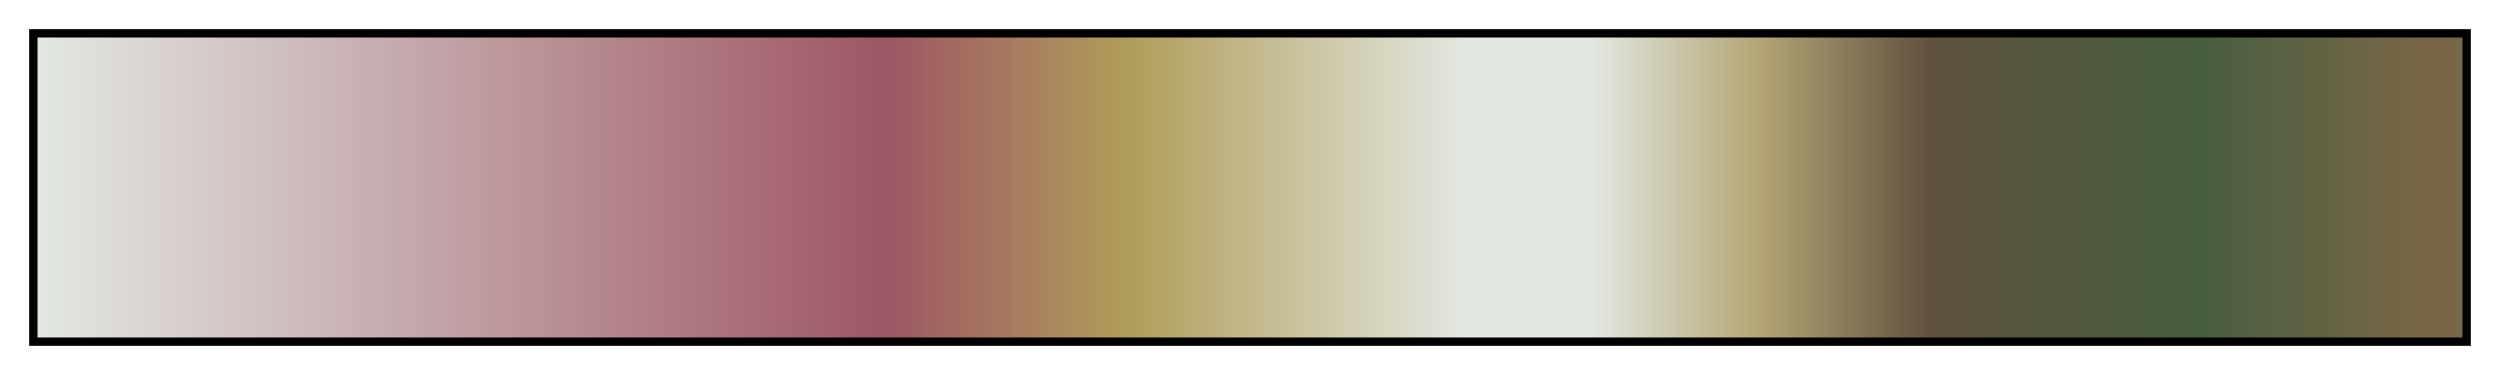 <?xml version="1.0" encoding="UTF-8"?>
<svg xmlns="http://www.w3.org/2000/svg" version="1.1" width="300px" height="45px" viewBox="0 0 300 45">
  <g>
    <defs>
      <linearGradient id="pj-6-wat6" gradientUnits="objectBoundingBox" spreadMethod="pad" x1="0%" x2="100%" y1="0%" y2="0%">
        <stop offset="0.00%" stop-color="rgb(227,232,226)" stop-opacity="1"/>
        <stop offset="35.01%" stop-color="rgb(157,86,100)" stop-opacity="1"/>
        <stop offset="45.00%" stop-color="rgb(176,157,90)" stop-opacity="1"/>
        <stop offset="59.01%" stop-color="rgb(227,232,226)" stop-opacity="1"/>
        <stop offset="63.99%" stop-color="rgb(227,232,226)" stop-opacity="1"/>
        <stop offset="71.00%" stop-color="rgb(179,165,117)" stop-opacity="1"/>
        <stop offset="78.00%" stop-color="rgb(96,82,63)" stop-opacity="1"/>
        <stop offset="88.99%" stop-color="rgb(71,94,63)" stop-opacity="1"/>
        <stop offset="98.00%" stop-color="rgb(119,103,70)" stop-opacity="1"/>
        <stop offset="100.00%" stop-color="rgb(119,103,70)" stop-opacity="1"/>
      </linearGradient>
    </defs>
    <rect fill="url(#pj-6-wat6)" x="4" y="4" width="292" height="37" stroke="black" stroke-width="1"/>
  </g>
</svg>
